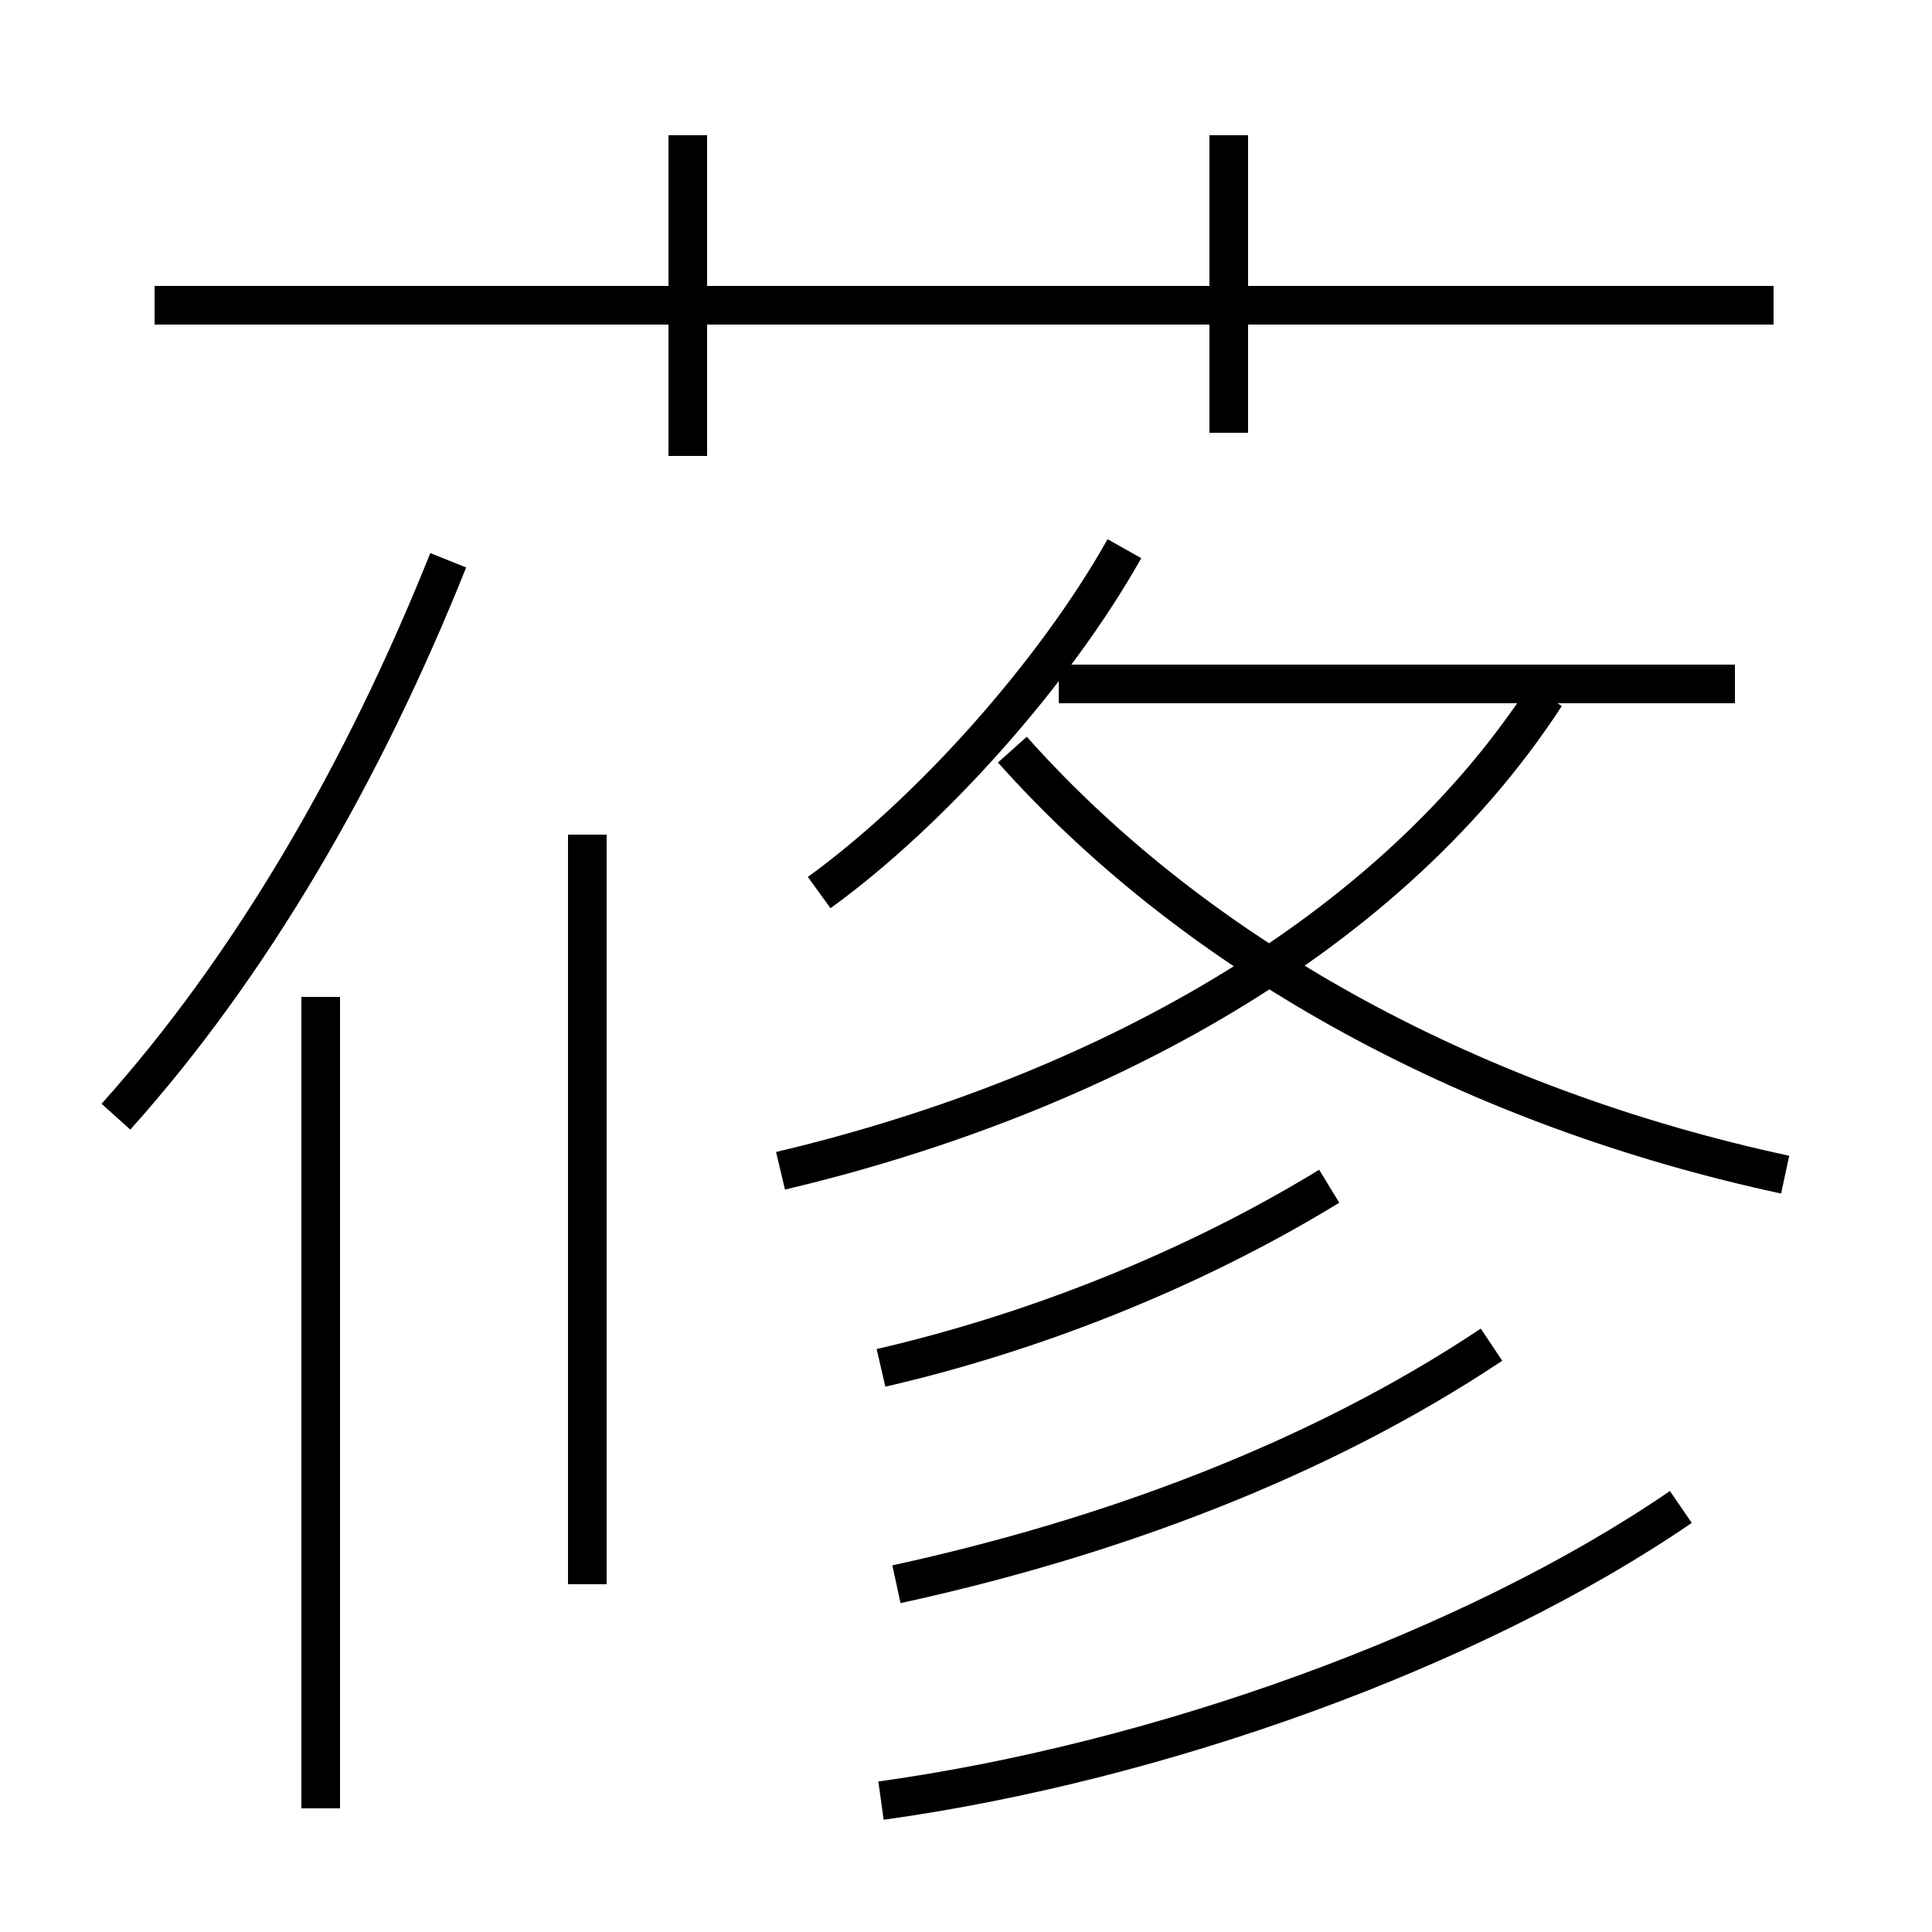 <?xml version='1.0' encoding='utf8'?>
<svg viewBox="0.0 -6.0 50.0 50.0" version="1.1" xmlns="http://www.w3.org/2000/svg">
<rect x="0.0" y="-6.0" width="50.0" height="50.0" fill="#808080" stroke="none"/>
<rect x="-1000" y="-1000" width="2000" height="2000" stroke="white" fill="white"/>
<g style="fill:white;stroke:#000000;  stroke-width:1">
<path d="M 20.2 -13.7 C 27.8 -15.5 35.7 -19.4 40.0 -26.0 M 8.3 2.8 L 8.3 -18.2 M 15.2 -3.0 L 15.2 -22.4 M 3.0 -15.1 C 6.5 -19.0 9.4 -24.0 11.6 -29.5 M 22.8 2.6 C 30.0 1.6 38.1 -1.3 43.5 -5.0 M 23.2 -3.0 C 28.7 -4.2 34.1 -6.2 38.6 -9.2 M 22.8 -8.6 C 26.7 -9.5 30.8 -11.1 34.4 -13.3 M 21.2 -20.9 C 24.1 -23.0 27.3 -26.6 29.1 -29.8 M 17.8 -32.2 L 17.8 -40.5 M 46.2 -13.6 C 38.3 -15.3 31.1 -19.1 26.2 -24.6 M 45.9 -36.1 L 4.0 -36.1 M 44.9 -26.3 L 27.4 -26.3 M 31.8 -32.8 L 31.8 -40.5" transform="translate(0.0 38.0)" />
</g>
</svg>